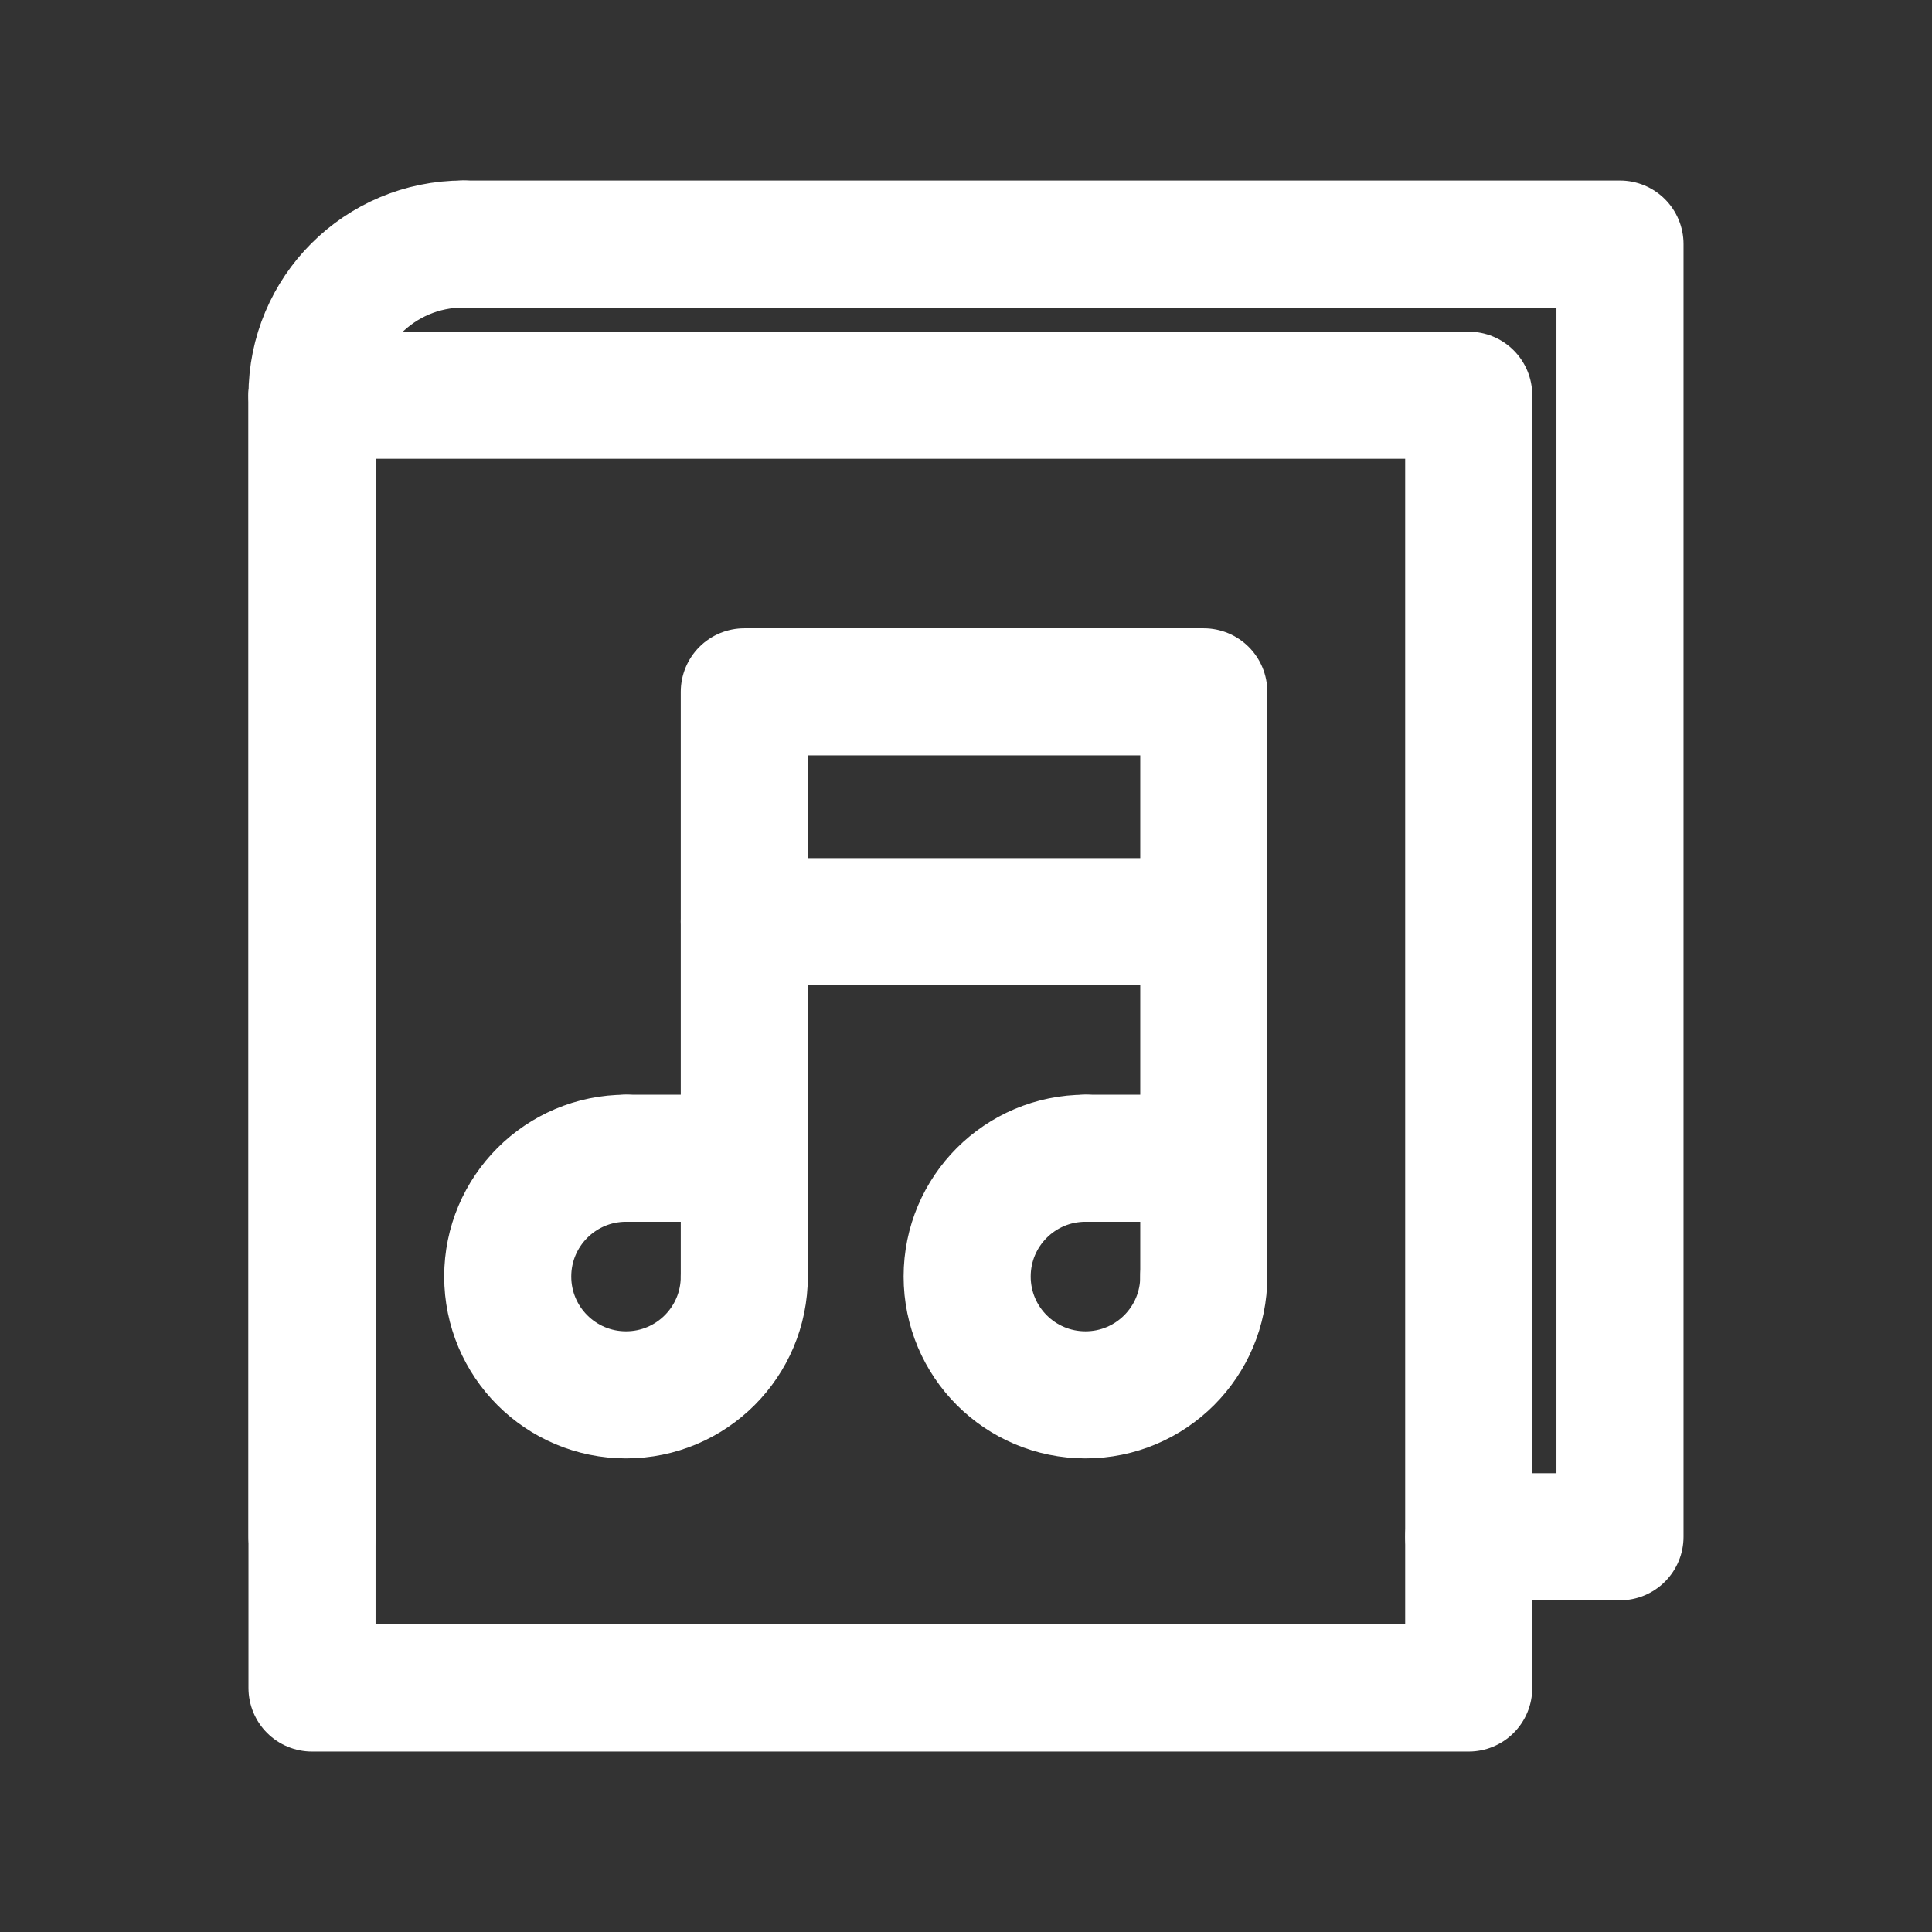 <!-- Generated by IcoMoon.io -->
<svg version="1.1" xmlns="http://www.w3.org/2000/svg" width="40" height="40" viewBox="0 0 40 40">
<rect x="0" y="0" width="40" height="40" fill="#333333" stroke="none"/>
<title>ut-ebook</title>
<path fill="none" stroke-linejoin="round" stroke-linecap="round" stroke-miterlimit="10" stroke-width="2.631" stroke="#fff" d="M6.46 8.183h23.948v26.765h-23.948v-26.765z"></path>
<path fill="none" stroke-linejoin="round" stroke-linecap="round" stroke-miterlimit="10" stroke-width="2.631" stroke="#fff" d="M30.409 31.817h3.131v-26.764h-23.947"></path>
<path fill="none" stroke-linejoin="round" stroke-linecap="round" stroke-miterlimit="10" stroke-width="2.631" stroke="#fff" d="M6.46 8.185v23.632"></path>
<path fill="none" stroke-linejoin="round" stroke-linecap="round" stroke-miterlimit="10" stroke-width="2.631" stroke="#fff" d="M6.46 8.185c0-1.732 1.402-3.133 3.132-3.133"></path>
<path fill="none" stroke-linejoin="round" stroke-linecap="round" stroke-miterlimit="10" stroke-width="2.631" stroke="#fff" d="M15.41 26.429c0 1.355-1.097 2.45-2.449 2.45s-2.449-1.095-2.449-2.45c0-1.353 1.097-2.449 2.449-2.449"></path>
<path fill="none" stroke-linejoin="round" stroke-linecap="round" stroke-miterlimit="10" stroke-width="2.631" stroke="#fff" d="M12.961 23.98h2.449"></path>
<path fill="none" stroke-linejoin="round" stroke-linecap="round" stroke-miterlimit="10" stroke-width="2.631" stroke="#fff" d="M15.41 19.081v7.347"></path>
<path fill="none" stroke-linejoin="round" stroke-linecap="round" stroke-miterlimit="10" stroke-width="2.631" stroke="#fff" d="M24.923 26.429c0 1.355-1.098 2.45-2.449 2.45-1.353 0-2.45-1.095-2.45-2.45 0-1.353 1.096-2.449 2.45-2.449"></path>
<path fill="none" stroke-linejoin="round" stroke-linecap="round" stroke-miterlimit="10" stroke-width="2.631" stroke="#fff" d="M22.474 23.98h2.449"></path>
<path fill="none" stroke-linejoin="round" stroke-linecap="round" stroke-miterlimit="10" stroke-width="2.631" stroke="#fff" d="M24.923 19.081v7.347"></path>
<path fill="none" stroke-linejoin="round" stroke-linecap="round" stroke-miterlimit="10" stroke-width="2.631" stroke="#fff" d="M15.41 14.324h9.513v4.758h-9.513v-4.758z"></path>
</svg>
